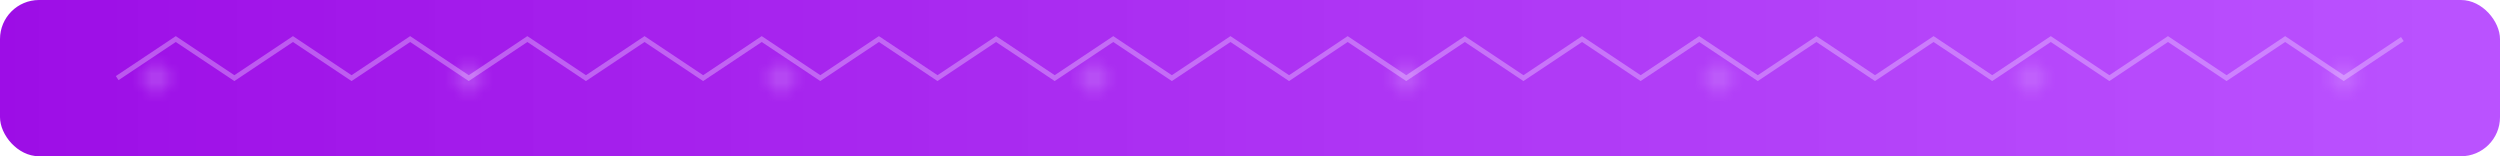 <?xml version="1.0" encoding="UTF-8" standalone="no"?>
<svg xmlns="http://www.w3.org/2000/svg" width="256" height="16" viewBox="0 0 256 16">
  <defs>
    <linearGradient id="gradient" x1="0%" y1="0%" x2="100%" y2="0%">
      <stop offset="0%" stop-color="#9D0DE6" stop-opacity="1" />
      <stop offset="100%" stop-color="#B340FF" stop-opacity="0.9" />
    </linearGradient>
    <filter id="glow" x="-10%" y="-10%" width="120%" height="120%">
      <feGaussianBlur in="SourceGraphic" stdDeviation="1" result="blur" />
      <feComposite in="blur" in2="SourceGraphic" operator="over" />
    </filter>
    <pattern id="arcane" patternUnits="userSpaceOnUse" width="32" height="16">
      <circle cx="16" cy="8" r="1.5" fill="#D699FF" opacity="0.3">
        <animate attributeName="opacity" values="0.1;0.4;0.1" dur="3s" repeatCount="indefinite" />
        <animate attributeName="r" values="1;2;1" dur="3s" repeatCount="indefinite" />
      </circle>
    </pattern>
  </defs>
  <rect width="256" height="16" fill="url(#gradient)" filter="url(#glow)" rx="4" ry="4" />
  <rect width="256" height="16" fill="url(#arcane)" rx="4" ry="4" />
  <g opacity="0.3">
    <path d="M 12,8 L 18,4 L 24,8 L 30,4 L 36,8 L 42,4 L 48,8 L 54,4 L 60,8 L 66,4 L 72,8 L 78,4 L 84,8 L 90,4 L 96,8 L 102,4 L 108,8 L 114,4 L 120,8 L 126,4 L 132,8 L 138,4 L 144,8 L 150,4 L 156,8 L 162,4 L 168,8 L 174,4 L 180,8 L 186,4 L 192,8 L 198,4 L 204,8 L 210,4 L 216,8 L 222,4 L 228,8 L 234,4 L 240,8 L 246,4" stroke="#FFF" stroke-width="0.5" fill="none" />
  </g>
</svg>